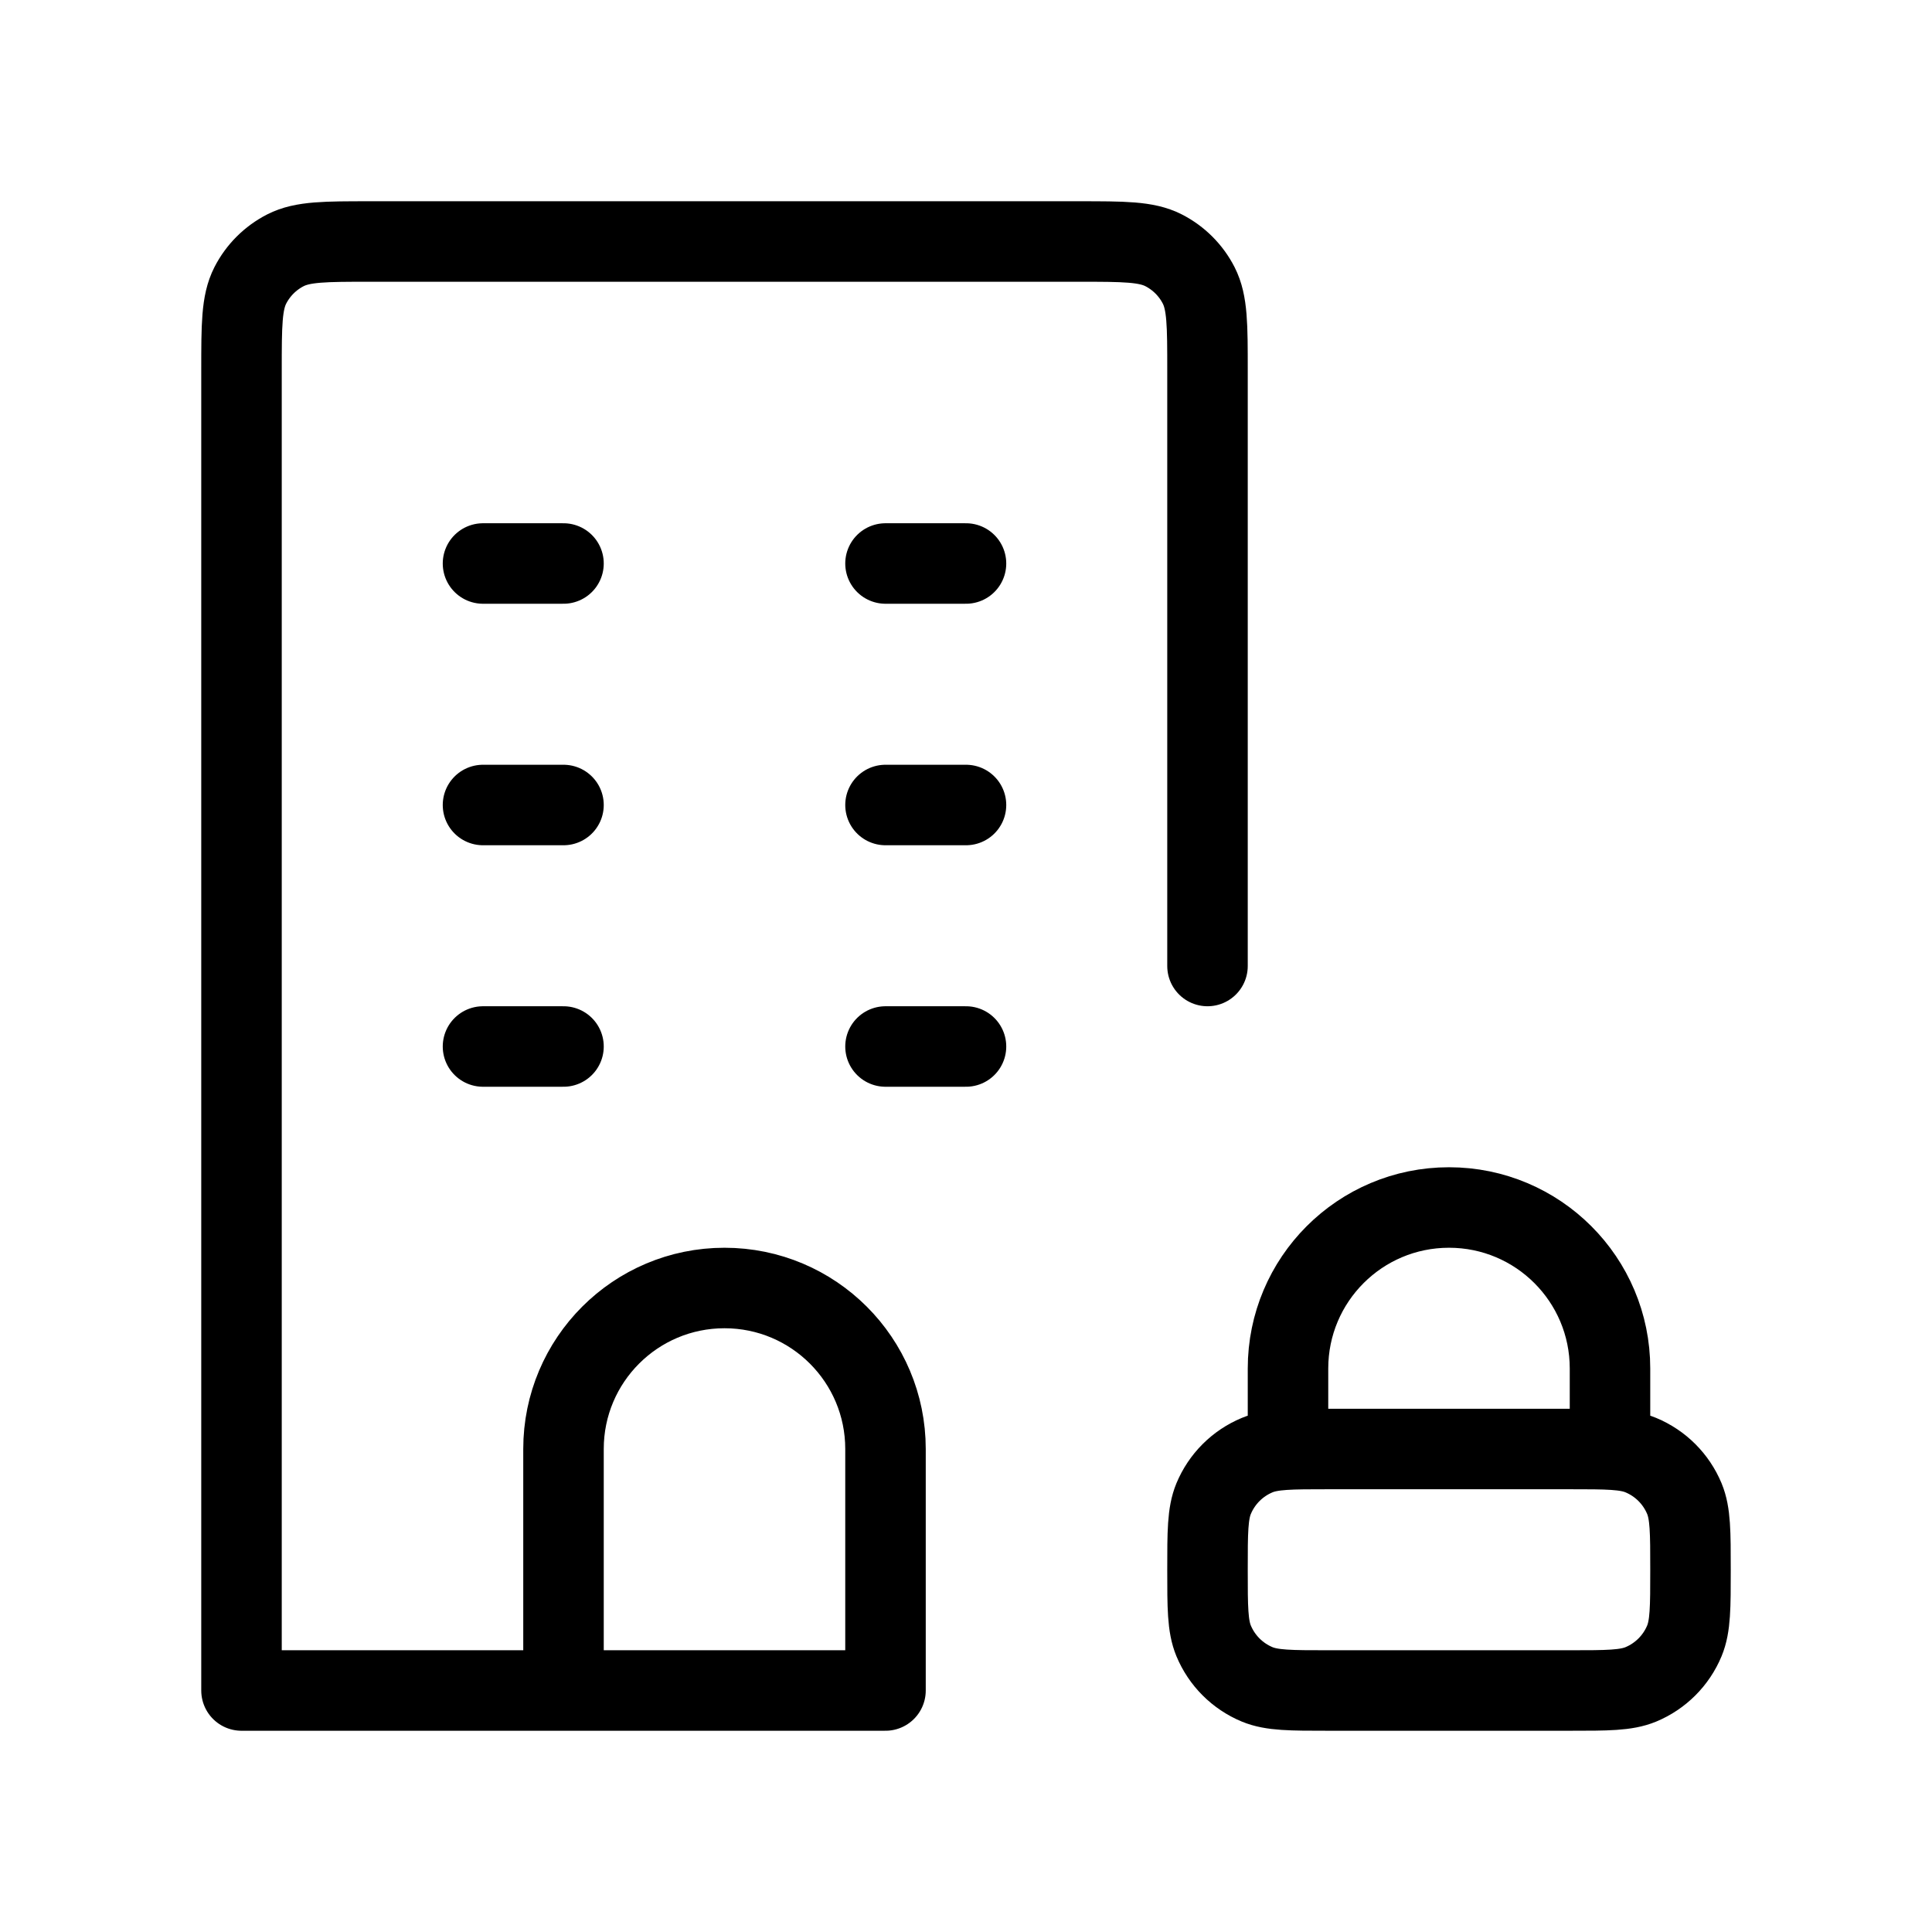 <?xml version="1.0" encoding="utf-8"?><!-- Uploaded to: SVG Repo, www.svgrepo.com, Generator: SVG Repo Mixer Tools -->
<svg width="30px" height="30px" viewBox="0 0 24 24" fill="none" xmlns="http://www.w3.org/2000/svg">
<path d="M7 21H11V18C11 16.895 10.105 16 9 16C7.895 16 7 16.895 7 18V21ZM7 21H3V4.6C3 4.04 3 3.76 3.109 3.546C3.205 3.358 3.358 3.205 3.546 3.109C3.76 3 4.04 3 4.6 3H13.4C13.96 3 14.24 3 14.454 3.109C14.642 3.205 14.795 3.358 14.891 3.546C15 3.76 15 4.04 15 4.6V12M6 7H7M6 10H7M11 10H12M11 13H12M6 13H7M11 7H12M16 18V17C16 15.895 16.895 15 18 15C19.105 15 20 15.895 20 17V18M16.5 21H19.5C19.966 21 20.199 21 20.383 20.924C20.628 20.822 20.822 20.628 20.924 20.383C21 20.199 21 19.966 21 19.5C21 19.034 21 18.801 20.924 18.617C20.822 18.372 20.628 18.178 20.383 18.076C20.199 18 19.966 18 19.5 18H16.5C16.034 18 15.801 18 15.617 18.076C15.372 18.178 15.178 18.372 15.076 18.617C15 18.801 15 19.034 15 19.5C15 19.966 15 20.199 15.076 20.383C15.178 20.628 15.372 20.822 15.617 20.924C15.801 21 16.034 21 16.5 21Z" stroke="#000000" stroke-width="1" stroke-linecap="round" stroke-linejoin="round"/>
</svg>